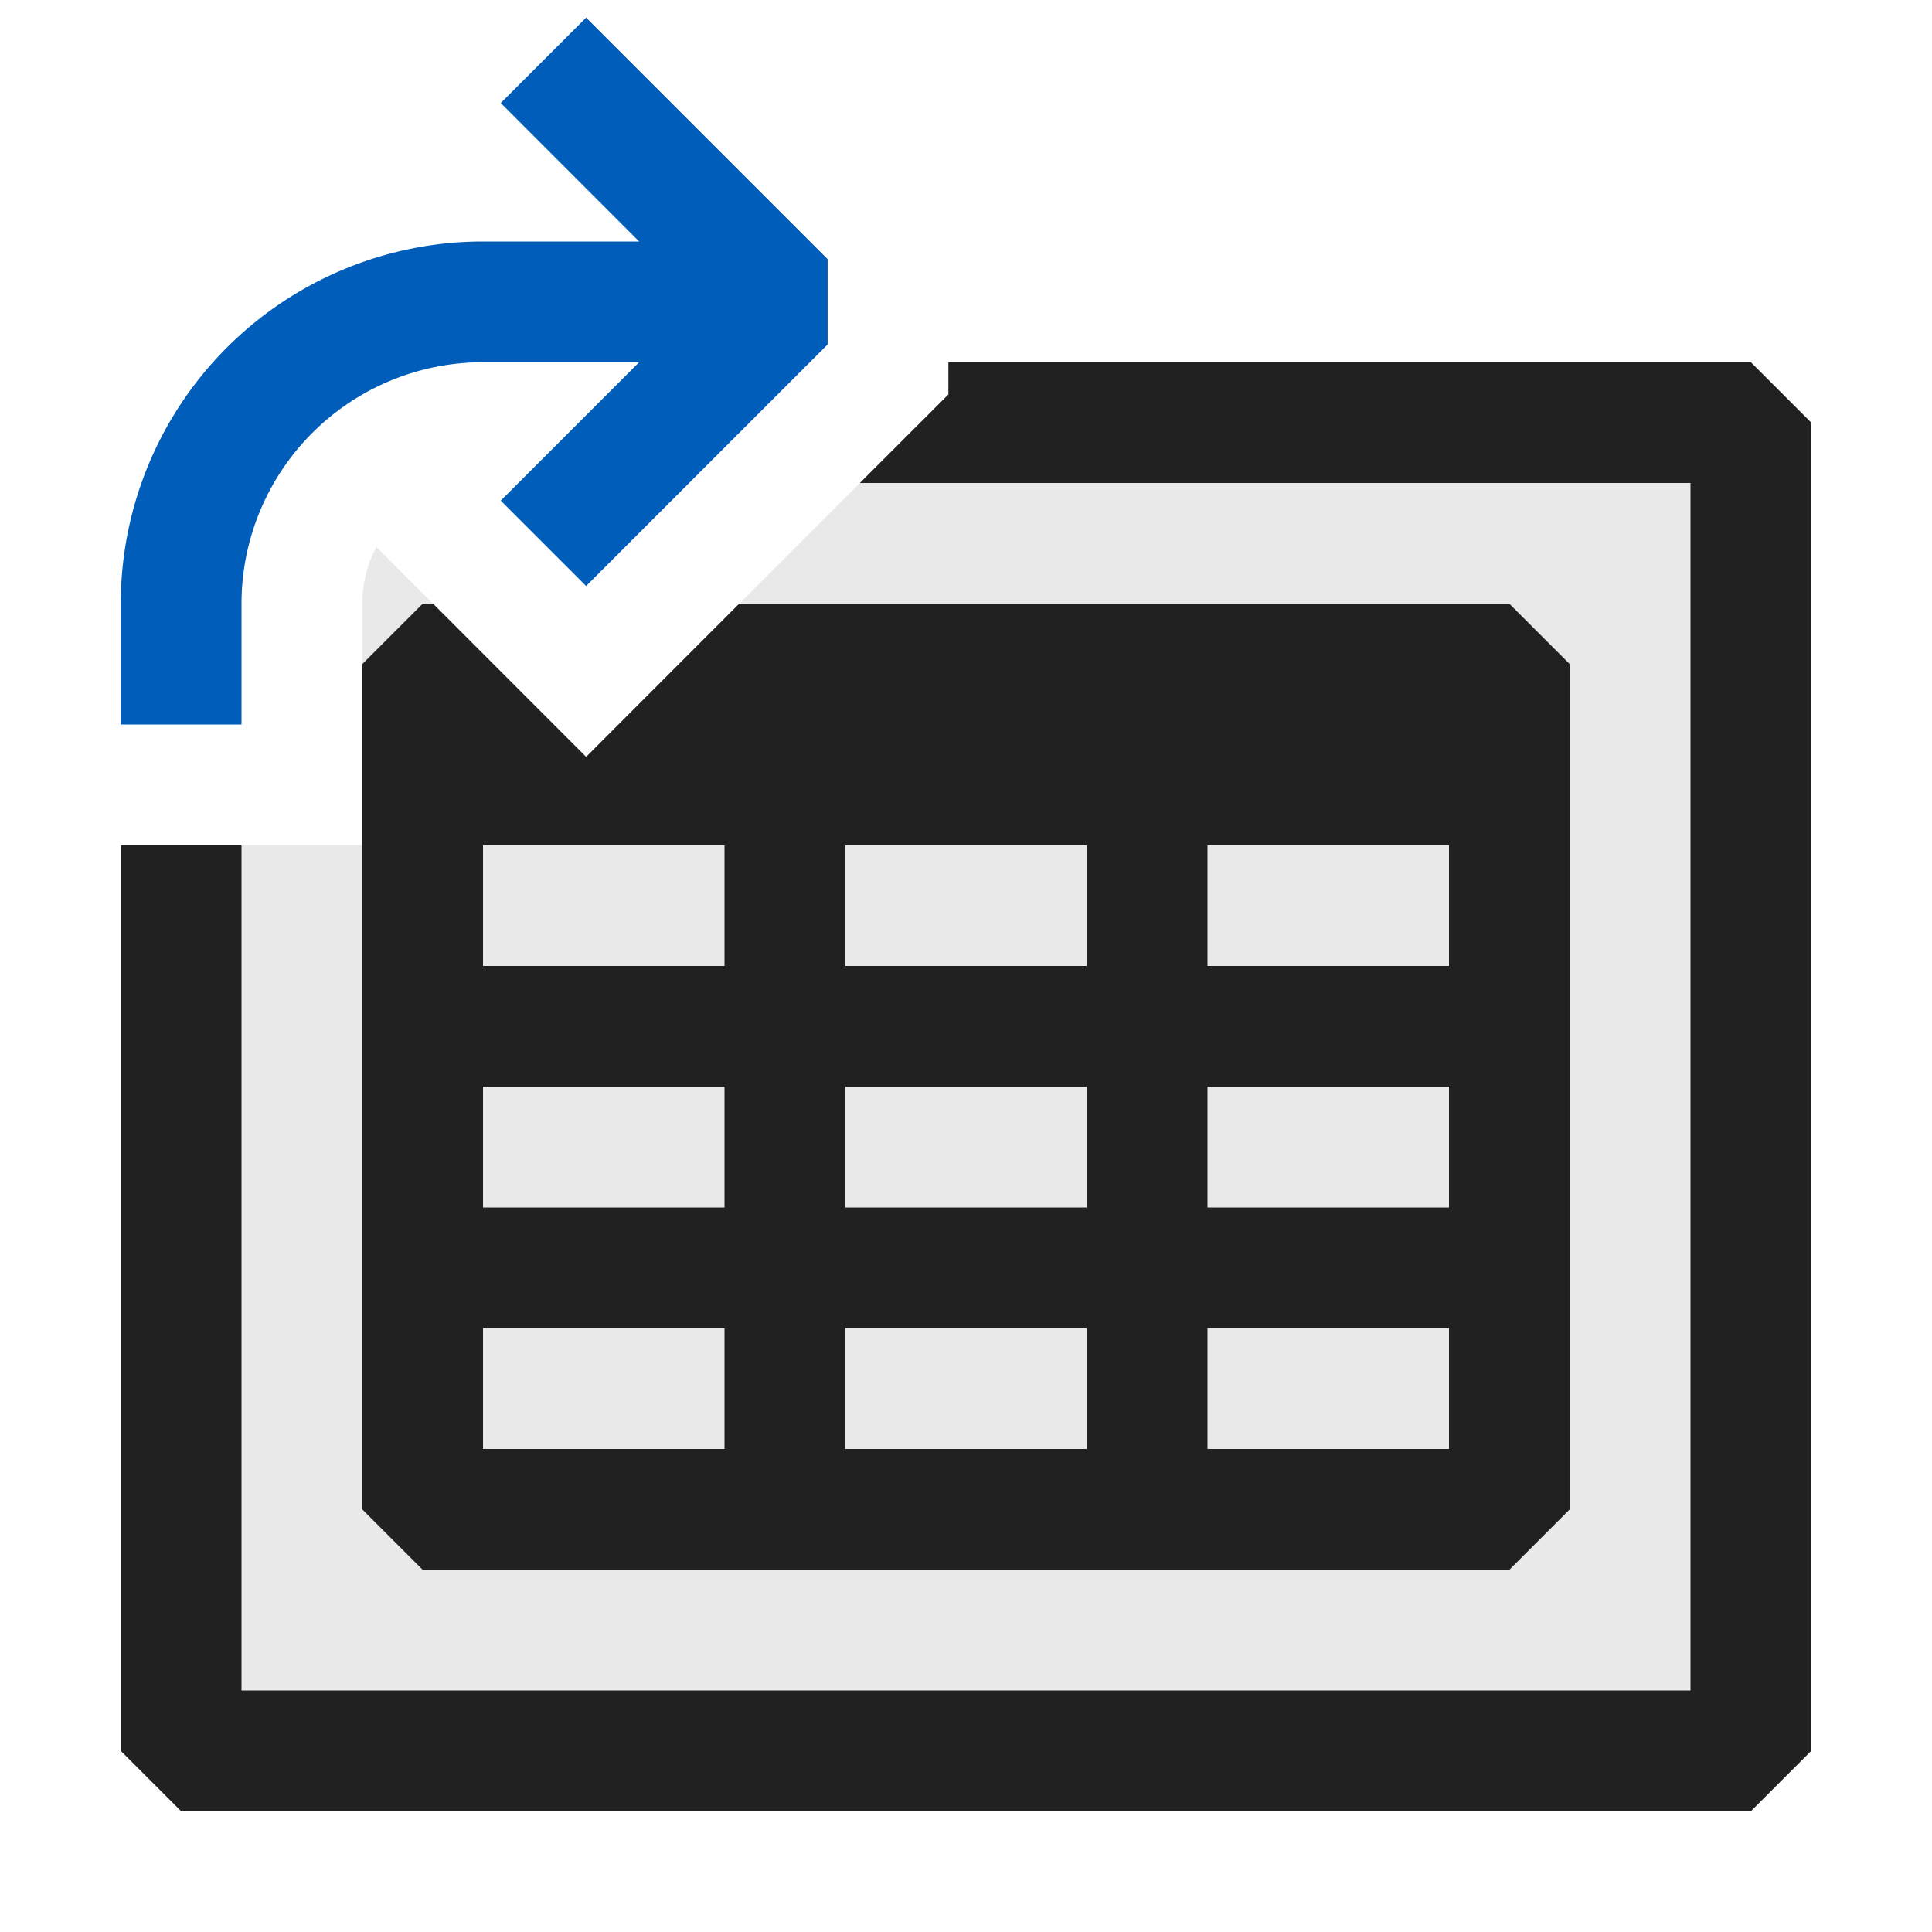<svg xmlns="http://www.w3.org/2000/svg" viewBox="0 0 16 16">
  <defs>
    <style>.canvas{fill: none; opacity: 0;}.light-defaultgrey-10{fill: #212121; opacity: 0.1;}.light-blue{fill: #005dba; opacity: 1;}.light-defaultgrey{fill: #212121; opacity: 1;}</style>
  </defs>
  <title>IconLightOpenInvokeTable</title>
  <g id="canvas" class="canvas">
    <path class="canvas" d="M16,16H0V0H16Z" />
  </g>
  <g id="level-1">
    <path class="light-defaultgrey-10" d="M14.5,3.5v11H1.5V7H3V5a1,1,0,0,1,.117-.47L4.854,6.268,7.621,3.5Z" />
    <path class="light-blue" d="M6.854,2.146v.707l-2,2-.707-.707L5.293,3H4A2,2,0,0,0,2,5V6H1V5A3,3,0,0,1,4,2H5.293L4.147.853,4.854.146Z" />
    <path class="light-defaultgrey" d="M15,3.5v11l-.5.5H1.5L1,14.5V7H2v7H14V4H7.121l.733-.733V3H14.5Z" />
    <path class="light-defaultgrey" d="M12.5,5H6.121L4.854,6.268,3.587,5H3.5L3,5.5v7l.5.5h9l.5-.5v-7ZM6,12H4V11H6Zm0-2H4V9H6ZM6,8H4V7H6Zm3,4H7V11H9Zm0-2H7V9H9ZM9,8H7V7H9Zm3,4H10V11h2Zm0-2H10V9h2Zm0-2H10V7h2Z" />
  </g>
</svg>
